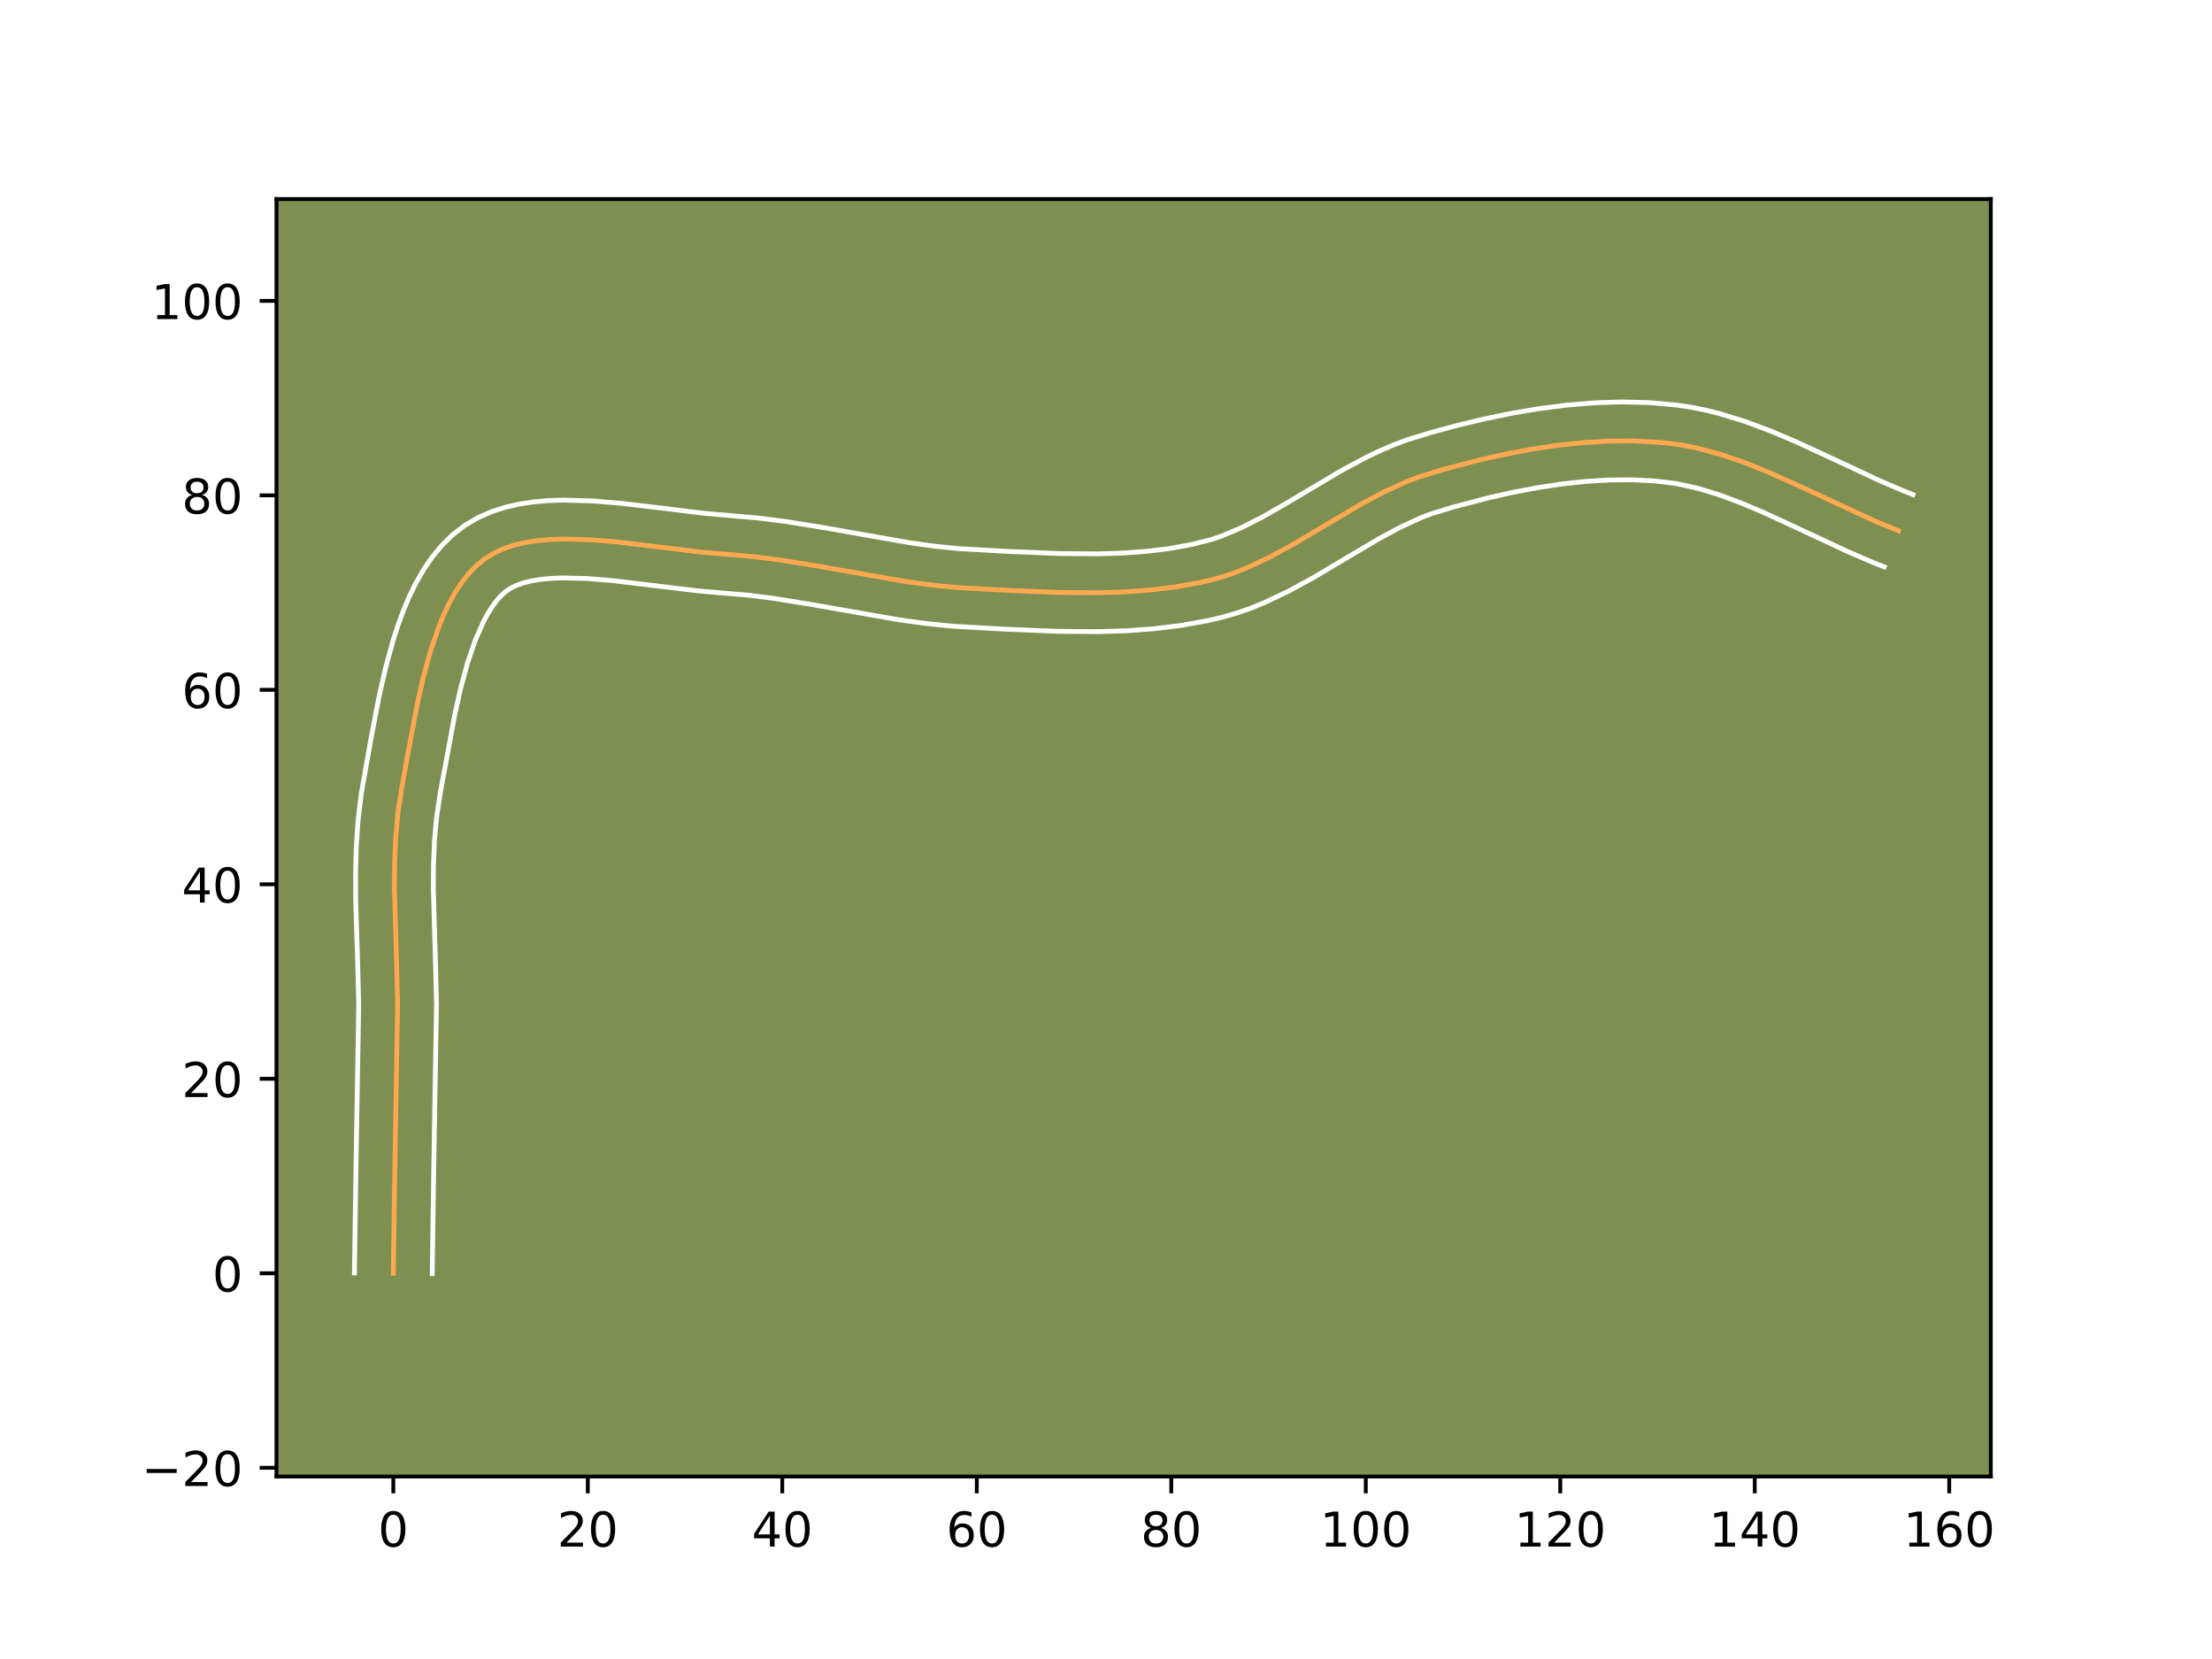 <?xml version="1.0" encoding="utf-8" standalone="no"?>
<!DOCTYPE svg PUBLIC "-//W3C//DTD SVG 1.1//EN"
  "http://www.w3.org/Graphics/SVG/1.1/DTD/svg11.dtd">
<!-- Created with matplotlib (https://matplotlib.org/) -->
<svg height="345.6pt" version="1.1" viewBox="0 0 460.8 345.6" width="460.8pt" xmlns="http://www.w3.org/2000/svg" xmlns:xlink="http://www.w3.org/1999/xlink">
 <defs>
  <style type="text/css">*{stroke-linecap:butt;stroke-linejoin:round;}</style>
 </defs>
 <g id="figure_1">
  <g id="patch_1">
   <path d="M 0 345.6 
L 460.8 345.6 
L 460.8 0 
L 0 0 
z
" style="fill:#ffffff;"/>
  </g>
  <g id="axes_1">
   <g id="patch_2">
    <path d="M 57.6 307.584 
L 414.72 307.584 
L 414.72 41.472 
L 57.6 41.472 
z
" style="fill:#7d9051;"/>
   </g>
   <g id="matplotlib.axis_1">
    <g id="xtick_1">
     <g id="line2d_1">
      <defs>
       <path d="M 0 0 
L 0 3.5 
" id="mbe8aa90f61" style="stroke:#000000;stroke-width:0.8;"/>
      </defs>
      <g>
       <use style="stroke:#000000;stroke-width:0.8;" x="81.936" xlink:href="#mbe8aa90f61" y="307.584"/>
      </g>
     </g>
     <g id="text_1">
      <!-- 0 -->
      <g transform="translate(78.754 322.182)scale(0.1 -0.1)">
       <defs>
        <path d="M 31.781 66.406 
Q 24.172 66.406 20.328 58.906 
Q 16.5 51.422 16.5 36.375 
Q 16.5 21.391 20.328 13.891 
Q 24.172 6.391 31.781 6.391 
Q 39.453 6.391 43.281 13.891 
Q 47.125 21.391 47.125 36.375 
Q 47.125 51.422 43.281 58.906 
Q 39.453 66.406 31.781 66.406 
z
M 31.781 74.219 
Q 44.047 74.219 50.516 64.516 
Q 56.984 54.828 56.984 36.375 
Q 56.984 17.969 50.516 8.266 
Q 44.047 -1.422 31.781 -1.422 
Q 19.531 -1.422 13.062 8.266 
Q 6.594 17.969 6.594 36.375 
Q 6.594 54.828 13.062 64.516 
Q 19.531 74.219 31.781 74.219 
z
" id="DejaVuSans-48"/>
       </defs>
       <use xlink:href="#DejaVuSans-48"/>
      </g>
     </g>
    </g>
    <g id="xtick_2">
     <g id="line2d_2">
      <g>
       <use style="stroke:#000000;stroke-width:0.8;" x="122.451" xlink:href="#mbe8aa90f61" y="307.584"/>
      </g>
     </g>
     <g id="text_2">
      <!-- 20 -->
      <g transform="translate(116.089 322.182)scale(0.1 -0.1)">
       <defs>
        <path d="M 19.188 8.297 
L 53.609 8.297 
L 53.609 0 
L 7.328 0 
L 7.328 8.297 
Q 12.938 14.109 22.625 23.891 
Q 32.328 33.688 34.812 36.531 
Q 39.547 41.844 41.422 45.531 
Q 43.312 49.219 43.312 52.781 
Q 43.312 58.594 39.234 62.25 
Q 35.156 65.922 28.609 65.922 
Q 23.969 65.922 18.812 64.312 
Q 13.672 62.703 7.812 59.422 
L 7.812 69.391 
Q 13.766 71.781 18.938 73 
Q 24.125 74.219 28.422 74.219 
Q 39.75 74.219 46.484 68.547 
Q 53.219 62.891 53.219 53.422 
Q 53.219 48.922 51.531 44.891 
Q 49.859 40.875 45.406 35.406 
Q 44.188 33.984 37.641 27.219 
Q 31.109 20.453 19.188 8.297 
z
" id="DejaVuSans-50"/>
       </defs>
       <use xlink:href="#DejaVuSans-50"/>
       <use x="63.623" xlink:href="#DejaVuSans-48"/>
      </g>
     </g>
    </g>
    <g id="xtick_3">
     <g id="line2d_3">
      <g>
       <use style="stroke:#000000;stroke-width:0.8;" x="162.967" xlink:href="#mbe8aa90f61" y="307.584"/>
      </g>
     </g>
     <g id="text_3">
      <!-- 40 -->
      <g transform="translate(156.605 322.182)scale(0.1 -0.1)">
       <defs>
        <path d="M 37.797 64.312 
L 12.891 25.391 
L 37.797 25.391 
z
M 35.203 72.906 
L 47.609 72.906 
L 47.609 25.391 
L 58.016 25.391 
L 58.016 17.188 
L 47.609 17.188 
L 47.609 0 
L 37.797 0 
L 37.797 17.188 
L 4.891 17.188 
L 4.891 26.703 
z
" id="DejaVuSans-52"/>
       </defs>
       <use xlink:href="#DejaVuSans-52"/>
       <use x="63.623" xlink:href="#DejaVuSans-48"/>
      </g>
     </g>
    </g>
    <g id="xtick_4">
     <g id="line2d_4">
      <g>
       <use style="stroke:#000000;stroke-width:0.8;" x="203.483" xlink:href="#mbe8aa90f61" y="307.584"/>
      </g>
     </g>
     <g id="text_4">
      <!-- 60 -->
      <g transform="translate(197.121 322.182)scale(0.1 -0.1)">
       <defs>
        <path d="M 33.016 40.375 
Q 26.375 40.375 22.484 35.828 
Q 18.609 31.297 18.609 23.391 
Q 18.609 15.531 22.484 10.953 
Q 26.375 6.391 33.016 6.391 
Q 39.656 6.391 43.531 10.953 
Q 47.406 15.531 47.406 23.391 
Q 47.406 31.297 43.531 35.828 
Q 39.656 40.375 33.016 40.375 
z
M 52.594 71.297 
L 52.594 62.312 
Q 48.875 64.062 45.094 64.984 
Q 41.312 65.922 37.594 65.922 
Q 27.828 65.922 22.672 59.328 
Q 17.531 52.734 16.797 39.406 
Q 19.672 43.656 24.016 45.922 
Q 28.375 48.188 33.594 48.188 
Q 44.578 48.188 50.953 41.516 
Q 57.328 34.859 57.328 23.391 
Q 57.328 12.156 50.688 5.359 
Q 44.047 -1.422 33.016 -1.422 
Q 20.359 -1.422 13.672 8.266 
Q 6.984 17.969 6.984 36.375 
Q 6.984 53.656 15.188 63.938 
Q 23.391 74.219 37.203 74.219 
Q 40.922 74.219 44.703 73.484 
Q 48.484 72.75 52.594 71.297 
z
" id="DejaVuSans-54"/>
       </defs>
       <use xlink:href="#DejaVuSans-54"/>
       <use x="63.623" xlink:href="#DejaVuSans-48"/>
      </g>
     </g>
    </g>
    <g id="xtick_5">
     <g id="line2d_5">
      <g>
       <use style="stroke:#000000;stroke-width:0.8;" x="243.999" xlink:href="#mbe8aa90f61" y="307.584"/>
      </g>
     </g>
     <g id="text_5">
      <!-- 80 -->
      <g transform="translate(237.636 322.182)scale(0.1 -0.1)">
       <defs>
        <path d="M 31.781 34.625 
Q 24.75 34.625 20.719 30.859 
Q 16.703 27.094 16.703 20.516 
Q 16.703 13.922 20.719 10.156 
Q 24.75 6.391 31.781 6.391 
Q 38.812 6.391 42.859 10.172 
Q 46.922 13.969 46.922 20.516 
Q 46.922 27.094 42.891 30.859 
Q 38.875 34.625 31.781 34.625 
z
M 21.922 38.812 
Q 15.578 40.375 12.031 44.719 
Q 8.5 49.078 8.5 55.328 
Q 8.5 64.062 14.719 69.141 
Q 20.953 74.219 31.781 74.219 
Q 42.672 74.219 48.875 69.141 
Q 55.078 64.062 55.078 55.328 
Q 55.078 49.078 51.531 44.719 
Q 48 40.375 41.703 38.812 
Q 48.828 37.156 52.797 32.312 
Q 56.781 27.484 56.781 20.516 
Q 56.781 9.906 50.312 4.234 
Q 43.844 -1.422 31.781 -1.422 
Q 19.734 -1.422 13.25 4.234 
Q 6.781 9.906 6.781 20.516 
Q 6.781 27.484 10.781 32.312 
Q 14.797 37.156 21.922 38.812 
z
M 18.312 54.391 
Q 18.312 48.734 21.844 45.562 
Q 25.391 42.391 31.781 42.391 
Q 38.141 42.391 41.719 45.562 
Q 45.312 48.734 45.312 54.391 
Q 45.312 60.062 41.719 63.234 
Q 38.141 66.406 31.781 66.406 
Q 25.391 66.406 21.844 63.234 
Q 18.312 60.062 18.312 54.391 
z
" id="DejaVuSans-56"/>
       </defs>
       <use xlink:href="#DejaVuSans-56"/>
       <use x="63.623" xlink:href="#DejaVuSans-48"/>
      </g>
     </g>
    </g>
    <g id="xtick_6">
     <g id="line2d_6">
      <g>
       <use style="stroke:#000000;stroke-width:0.8;" x="284.515" xlink:href="#mbe8aa90f61" y="307.584"/>
      </g>
     </g>
     <g id="text_6">
      <!-- 100 -->
      <g transform="translate(274.971 322.182)scale(0.1 -0.1)">
       <defs>
        <path d="M 12.406 8.297 
L 28.516 8.297 
L 28.516 63.922 
L 10.984 60.406 
L 10.984 69.391 
L 28.422 72.906 
L 38.281 72.906 
L 38.281 8.297 
L 54.391 8.297 
L 54.391 0 
L 12.406 0 
z
" id="DejaVuSans-49"/>
       </defs>
       <use xlink:href="#DejaVuSans-49"/>
       <use x="63.623" xlink:href="#DejaVuSans-48"/>
       <use x="127.246" xlink:href="#DejaVuSans-48"/>
      </g>
     </g>
    </g>
    <g id="xtick_7">
     <g id="line2d_7">
      <g>
       <use style="stroke:#000000;stroke-width:0.8;" x="325.031" xlink:href="#mbe8aa90f61" y="307.584"/>
      </g>
     </g>
     <g id="text_7">
      <!-- 120 -->
      <g transform="translate(315.487 322.182)scale(0.1 -0.1)">
       <use xlink:href="#DejaVuSans-49"/>
       <use x="63.623" xlink:href="#DejaVuSans-50"/>
       <use x="127.246" xlink:href="#DejaVuSans-48"/>
      </g>
     </g>
    </g>
    <g id="xtick_8">
     <g id="line2d_8">
      <g>
       <use style="stroke:#000000;stroke-width:0.8;" x="365.546" xlink:href="#mbe8aa90f61" y="307.584"/>
      </g>
     </g>
     <g id="text_8">
      <!-- 140 -->
      <g transform="translate(356.003 322.182)scale(0.1 -0.1)">
       <use xlink:href="#DejaVuSans-49"/>
       <use x="63.623" xlink:href="#DejaVuSans-52"/>
       <use x="127.246" xlink:href="#DejaVuSans-48"/>
      </g>
     </g>
    </g>
    <g id="xtick_9">
     <g id="line2d_9">
      <g>
       <use style="stroke:#000000;stroke-width:0.8;" x="406.062" xlink:href="#mbe8aa90f61" y="307.584"/>
      </g>
     </g>
     <g id="text_9">
      <!-- 160 -->
      <g transform="translate(396.518 322.182)scale(0.1 -0.1)">
       <use xlink:href="#DejaVuSans-49"/>
       <use x="63.623" xlink:href="#DejaVuSans-54"/>
       <use x="127.246" xlink:href="#DejaVuSans-48"/>
      </g>
     </g>
    </g>
   </g>
   <g id="matplotlib.axis_2">
    <g id="ytick_1">
     <g id="line2d_10">
      <defs>
       <path d="M 0 0 
L -3.5 0 
" id="m2e18a4c653" style="stroke:#000000;stroke-width:0.8;"/>
      </defs>
      <g>
       <use style="stroke:#000000;stroke-width:0.8;" x="57.6" xlink:href="#m2e18a4c653" y="305.765"/>
      </g>
     </g>
     <g id="text_10">
      <!-- −20 -->
      <g transform="translate(29.495 309.564)scale(0.1 -0.1)">
       <defs>
        <path d="M 10.594 35.5 
L 73.188 35.5 
L 73.188 27.203 
L 10.594 27.203 
z
" id="DejaVuSans-8722"/>
       </defs>
       <use xlink:href="#DejaVuSans-8722"/>
       <use x="83.789" xlink:href="#DejaVuSans-50"/>
       <use x="147.412" xlink:href="#DejaVuSans-48"/>
      </g>
     </g>
    </g>
    <g id="ytick_2">
     <g id="line2d_11">
      <g>
       <use style="stroke:#000000;stroke-width:0.8;" x="57.6" xlink:href="#m2e18a4c653" y="265.249"/>
      </g>
     </g>
     <g id="text_11">
      <!-- 0 -->
      <g transform="translate(44.237 269.049)scale(0.1 -0.1)">
       <use xlink:href="#DejaVuSans-48"/>
      </g>
     </g>
    </g>
    <g id="ytick_3">
     <g id="line2d_12">
      <g>
       <use style="stroke:#000000;stroke-width:0.8;" x="57.6" xlink:href="#m2e18a4c653" y="224.733"/>
      </g>
     </g>
     <g id="text_12">
      <!-- 20 -->
      <g transform="translate(37.875 228.533)scale(0.1 -0.1)">
       <use xlink:href="#DejaVuSans-50"/>
       <use x="63.623" xlink:href="#DejaVuSans-48"/>
      </g>
     </g>
    </g>
    <g id="ytick_4">
     <g id="line2d_13">
      <g>
       <use style="stroke:#000000;stroke-width:0.8;" x="57.6" xlink:href="#m2e18a4c653" y="184.218"/>
      </g>
     </g>
     <g id="text_13">
      <!-- 40 -->
      <g transform="translate(37.875 188.017)scale(0.1 -0.1)">
       <use xlink:href="#DejaVuSans-52"/>
       <use x="63.623" xlink:href="#DejaVuSans-48"/>
      </g>
     </g>
    </g>
    <g id="ytick_5">
     <g id="line2d_14">
      <g>
       <use style="stroke:#000000;stroke-width:0.8;" x="57.6" xlink:href="#m2e18a4c653" y="143.702"/>
      </g>
     </g>
     <g id="text_14">
      <!-- 60 -->
      <g transform="translate(37.875 147.501)scale(0.1 -0.1)">
       <use xlink:href="#DejaVuSans-54"/>
       <use x="63.623" xlink:href="#DejaVuSans-48"/>
      </g>
     </g>
    </g>
    <g id="ytick_6">
     <g id="line2d_15">
      <g>
       <use style="stroke:#000000;stroke-width:0.8;" x="57.6" xlink:href="#m2e18a4c653" y="103.186"/>
      </g>
     </g>
     <g id="text_15">
      <!-- 80 -->
      <g transform="translate(37.875 106.985)scale(0.1 -0.1)">
       <use xlink:href="#DejaVuSans-56"/>
       <use x="63.623" xlink:href="#DejaVuSans-48"/>
      </g>
     </g>
    </g>
    <g id="ytick_7">
     <g id="line2d_16">
      <g>
       <use style="stroke:#000000;stroke-width:0.8;" x="57.6" xlink:href="#m2e18a4c653" y="62.67"/>
      </g>
     </g>
     <g id="text_16">
      <!-- 100 -->
      <g transform="translate(31.512 66.469)scale(0.1 -0.1)">
       <use xlink:href="#DejaVuSans-49"/>
       <use x="63.623" xlink:href="#DejaVuSans-48"/>
       <use x="127.246" xlink:href="#DejaVuSans-48"/>
      </g>
     </g>
    </g>
   </g>
   <g id="line2d_17">
    <path clip-path="url(#p0d5bc1bdee)" d="M 81.936 265.249 
L 82.245 243.928 
L 82.831 209.267 
L 82.633 201.209 
L 82.171 185.081 
L 82.209 179.741 
L 82.439 174.436 
L 82.918 169.177 
L 83.703 163.975 
L 86.822 147.128 
L 88.127 141.325 
L 89.664 135.683 
L 91.491 130.355 
L 92.531 127.857 
L 93.667 125.494 
L 94.905 123.286 
L 96.252 121.252 
L 97.716 119.411 
L 99.305 117.782 
L 101.025 116.385 
L 102.904 115.225 
L 104.954 114.284 
L 107.16 113.547 
L 109.508 112.995 
L 111.983 112.613 
L 114.569 112.382 
L 117.253 112.287 
L 122.854 112.433 
L 128.666 112.916 
L 137.521 113.975 
L 146.187 115.028 
L 151.662 115.501 
L 156.959 115.952 
L 162.244 116.618 
L 170.155 117.893 
L 188.595 121.122 
L 193.874 121.846 
L 199.164 122.376 
L 209.833 122.978 
L 220.645 123.422 
L 228.76 123.48 
L 234.135 123.312 
L 239.46 122.931 
L 244.716 122.297 
L 249.884 121.369 
L 252.428 120.782 
L 254.938 120.075 
L 257.41 119.226 
L 259.85 118.252 
L 264.649 115.99 
L 269.369 113.417 
L 276.375 109.252 
L 283.395 105.104 
L 288.142 102.56 
L 292.981 100.343 
L 295.446 99.397 
L 300.484 97.845 
L 308.27 95.804 
L 313.572 94.617 
L 318.93 93.602 
L 324.319 92.79 
L 329.711 92.208 
L 335.078 91.886 
L 340.395 91.853 
L 345.633 92.138 
L 348.214 92.408 
L 350.773 92.789 
L 353.317 93.294 
L 358.364 94.634 
L 363.366 96.342 
L 368.333 98.334 
L 375.741 101.668 
L 390.533 108.527 
L 395.495 110.558 
L 395.495 110.558 
" style="fill:none;stroke:#fea952;stroke-linecap:square;"/>
   </g>
   <g id="line2d_18">
    <path clip-path="url(#p0d5bc1bdee)" d="M 73.833 265.171 
L 74.144 243.773 
L 74.729 209.401 
L 74.534 201.494 
L 74.104 187.867 
L 74.068 182.288 
L 74.205 176.648 
L 74.584 170.957 
L 75.277 165.228 
L 77.196 154.35 
L 78.9 145.421 
L 80.281 139.3 
L 81.95 133.2 
L 82.924 130.195 
L 84.011 127.239 
L 85.228 124.347 
L 86.599 121.532 
L 88.149 118.811 
L 89.91 116.208 
L 91.915 113.754 
L 94.195 111.493 
L 96.768 109.49 
L 99.526 107.859 
L 102.385 106.599 
L 105.307 105.658 
L 108.27 104.987 
L 111.263 104.542 
L 114.281 104.284 
L 117.32 104.184 
L 123.436 104.351 
L 129.554 104.862 
L 138.548 105.937 
L 146.973 106.963 
L 152.257 107.419 
L 157.903 107.904 
L 163.445 108.605 
L 171.574 109.915 
L 189.76 113.103 
L 194.766 113.793 
L 199.692 114.29 
L 210.238 114.885 
L 220.807 115.32 
L 228.58 115.379 
L 233.647 115.224 
L 238.596 114.874 
L 243.408 114.3 
L 248.061 113.473 
L 252.307 112.41 
L 254.406 111.701 
L 258.677 109.901 
L 263.056 107.665 
L 267.555 105.096 
L 279.48 98.009 
L 284.629 95.258 
L 287.312 93.974 
L 290.077 92.778 
L 292.931 91.694 
L 298.325 90.035 
L 303.701 88.588 
L 309.203 87.27 
L 314.809 86.111 
L 320.494 85.145 
L 326.237 84.403 
L 332.016 83.919 
L 337.81 83.729 
L 343.595 83.871 
L 349.407 84.393 
L 352.351 84.841 
L 355.241 85.423 
L 358.079 86.123 
L 363.605 87.819 
L 368.951 89.82 
L 374.141 92.025 
L 381.677 95.507 
L 391.331 100.022 
L 396.003 102.04 
L 398.487 103.027 
L 398.487 103.027 
" style="fill:none;stroke:#ffffff;stroke-linecap:square;"/>
   </g>
   <g id="line2d_19">
    <path clip-path="url(#p0d5bc1bdee)" d="M 90.038 265.327 
L 90.347 244.083 
L 90.933 209.132 
L 90.731 200.923 
L 90.274 185.077 
L 90.308 180.007 
L 90.518 175.063 
L 90.948 170.257 
L 91.676 165.425 
L 94.743 148.835 
L 95.973 143.35 
L 97.377 138.167 
L 98.971 133.471 
L 100.735 129.456 
L 101.66 127.761 
L 102.594 126.296 
L 103.518 125.068 
L 104.415 124.071 
L 105.282 123.279 
L 106.282 122.59 
L 107.522 121.97 
L 109.013 121.435 
L 110.746 121.004 
L 112.702 120.684 
L 114.857 120.48 
L 117.187 120.39 
L 122.272 120.515 
L 127.777 120.97 
L 136.494 122.013 
L 145.401 123.093 
L 151.067 123.582 
L 156.016 124 
L 161.043 124.632 
L 168.735 125.87 
L 187.431 129.141 
L 192.982 129.9 
L 198.636 130.462 
L 209.428 131.071 
L 220.484 131.523 
L 228.94 131.581 
L 234.623 131.401 
L 240.324 130.988 
L 246.025 130.294 
L 251.706 129.264 
L 254.625 128.581 
L 257.568 127.739 
L 260.415 126.752 
L 263.173 125.643 
L 268.446 123.149 
L 273.448 120.418 
L 280.557 116.192 
L 287.311 112.198 
L 291.654 109.862 
L 295.884 107.908 
L 297.961 107.1 
L 302.644 105.655 
L 310.103 103.697 
L 315.149 102.565 
L 320.218 101.603 
L 325.278 100.836 
L 330.298 100.29 
L 335.244 99.988 
L 340.084 99.95 
L 344.788 100.197 
L 349.196 100.737 
L 353.615 101.702 
L 358.135 103.075 
L 362.755 104.795 
L 367.472 106.795 
L 374.731 110.15 
L 384.792 114.851 
L 390.019 117.101 
L 392.503 118.088 
L 392.503 118.088 
" style="fill:none;stroke:#ffffff;stroke-linecap:square;"/>
   </g>
   <g id="patch_3">
    <path d="M 57.6 307.584 
L 57.6 41.472 
" style="fill:none;stroke:#000000;stroke-linecap:square;stroke-linejoin:miter;stroke-width:0.8;"/>
   </g>
   <g id="patch_4">
    <path d="M 414.72 307.584 
L 414.72 41.472 
" style="fill:none;stroke:#000000;stroke-linecap:square;stroke-linejoin:miter;stroke-width:0.8;"/>
   </g>
   <g id="patch_5">
    <path d="M 57.6 307.584 
L 414.72 307.584 
" style="fill:none;stroke:#000000;stroke-linecap:square;stroke-linejoin:miter;stroke-width:0.8;"/>
   </g>
   <g id="patch_6">
    <path d="M 57.6 41.472 
L 414.72 41.472 
" style="fill:none;stroke:#000000;stroke-linecap:square;stroke-linejoin:miter;stroke-width:0.8;"/>
   </g>
  </g>
 </g>
 <defs>
  <clipPath id="p0d5bc1bdee">
   <rect height="266.112" width="357.12" x="57.6" y="41.472"/>
  </clipPath>
 </defs>
</svg>

